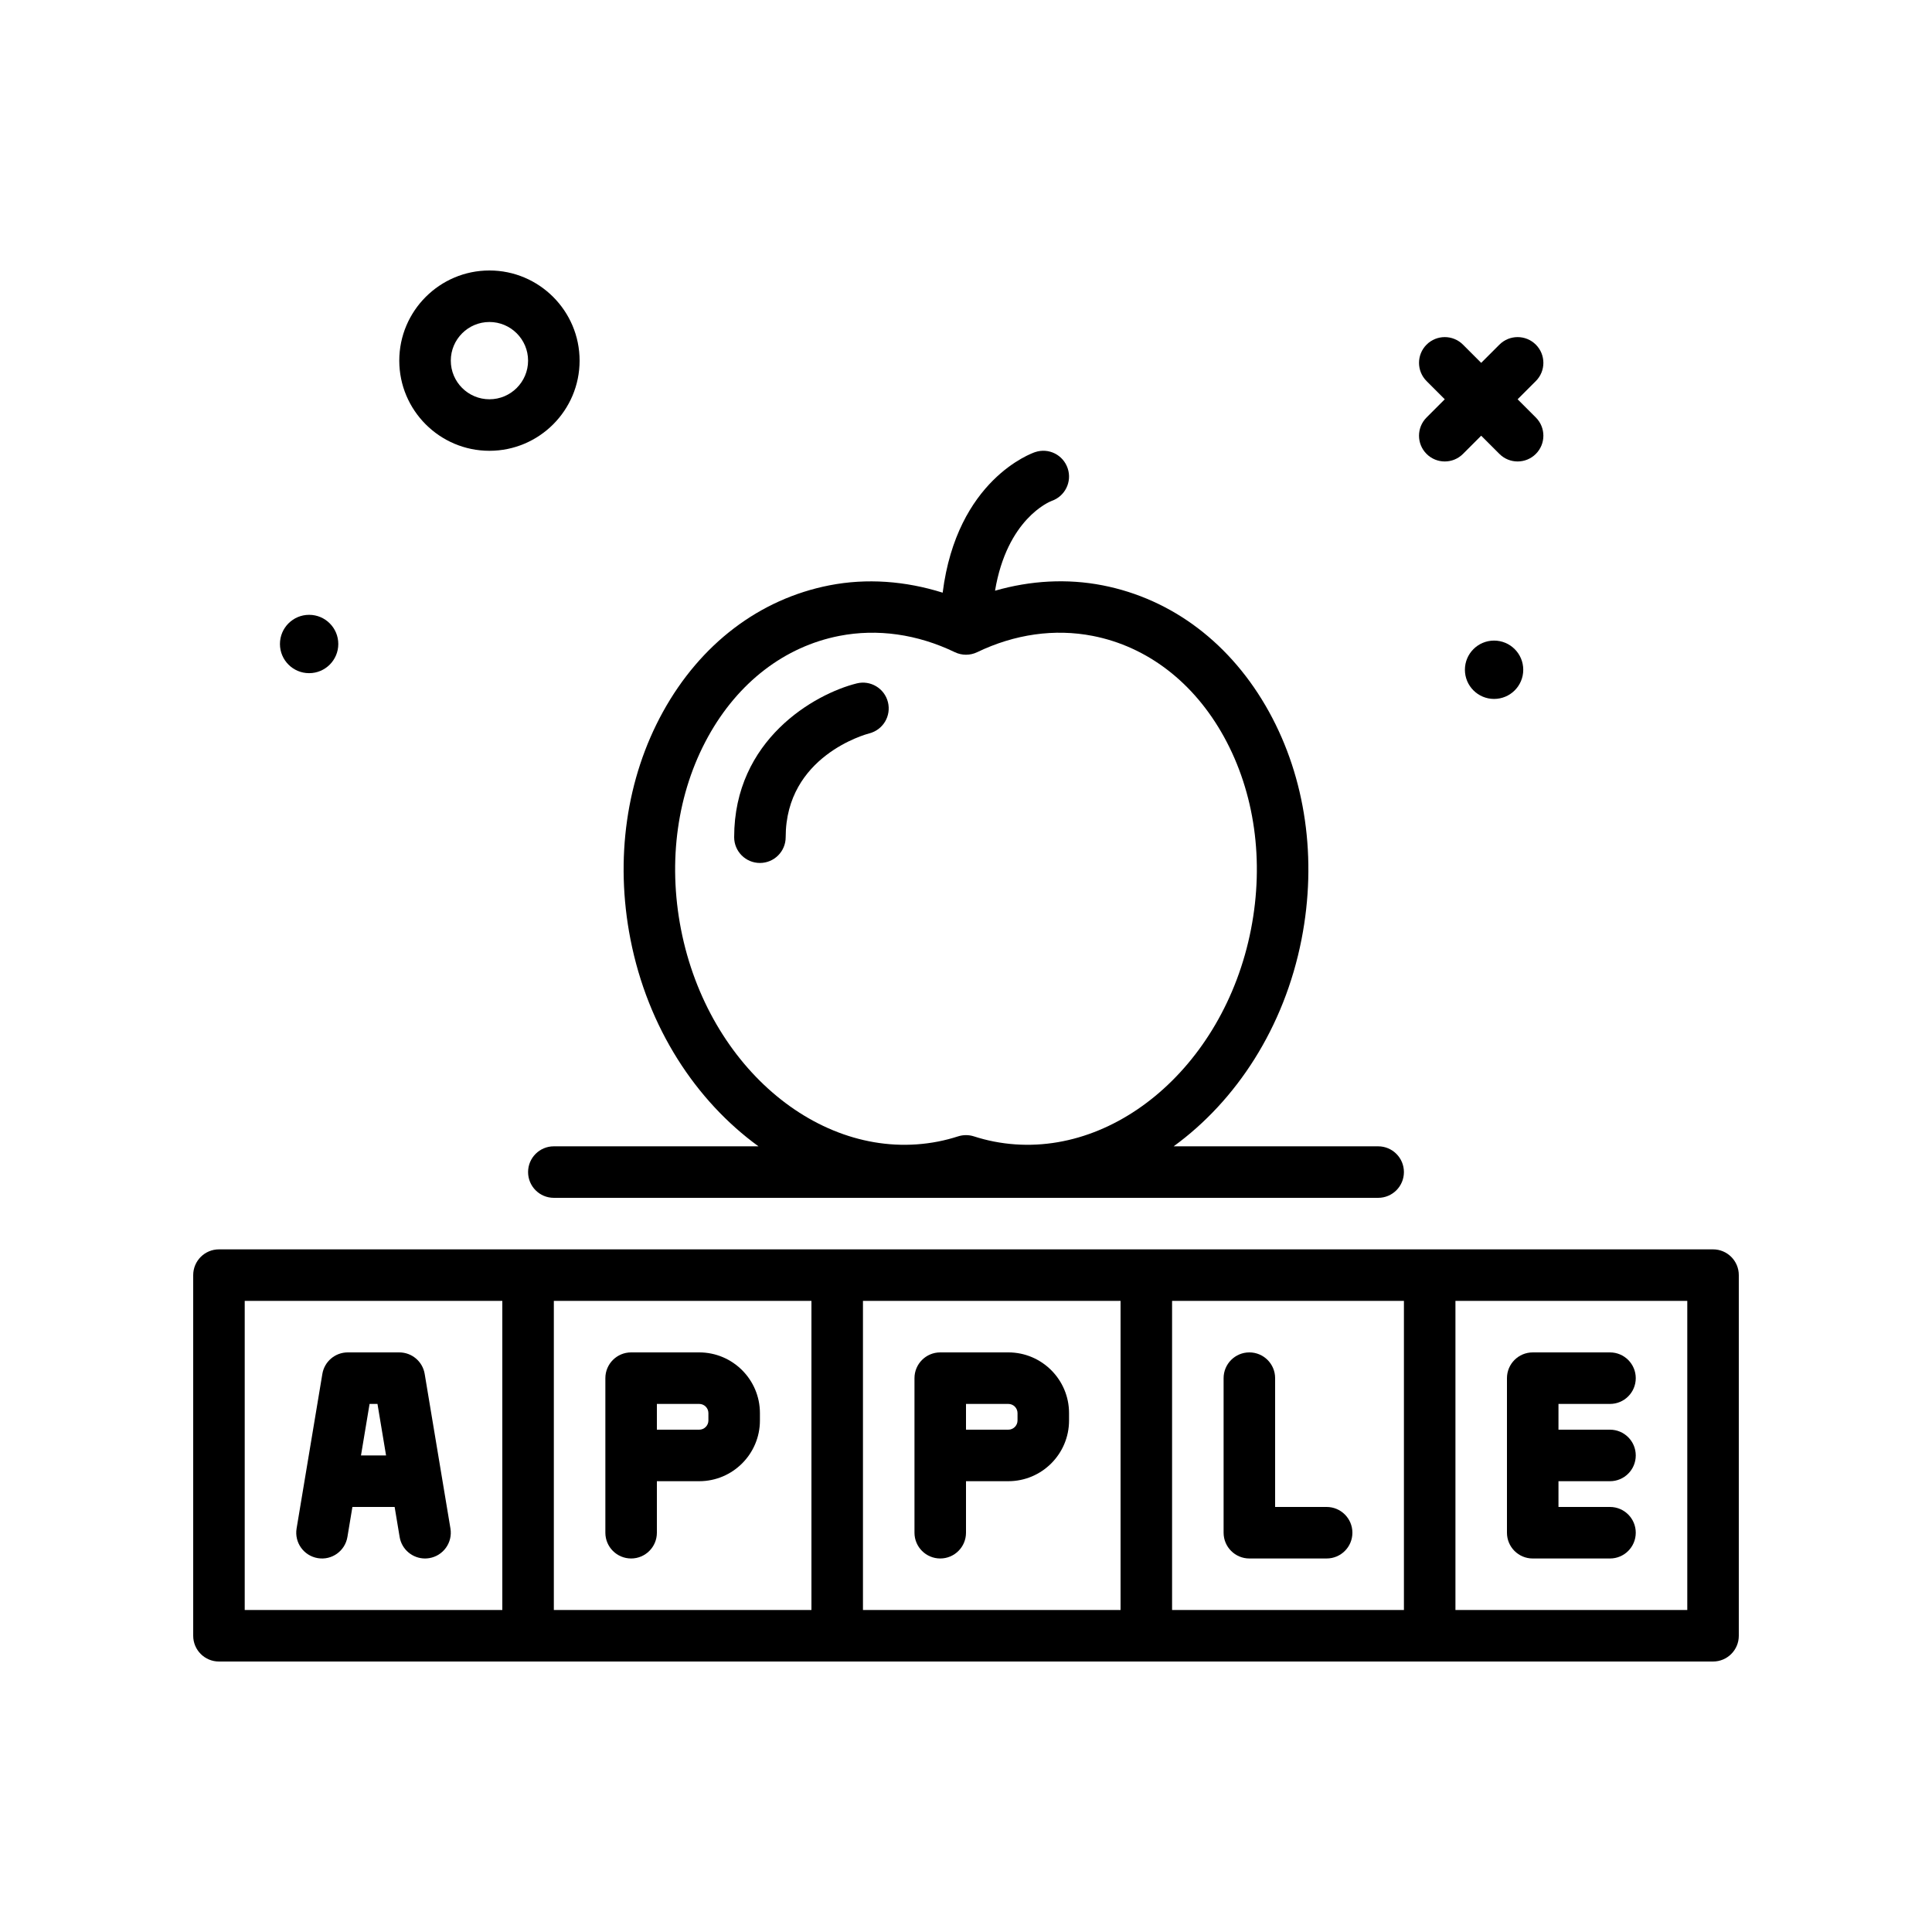 <svg id="apple" enable-background="new 0 0 300 300" height="512" viewBox="0 0 300 300" width="512" xmlns="http://www.w3.org/2000/svg"><g><path d="m76 70c7.719 0 14-6.281 14-14s-6.281-14-14-14-14 6.281-14 14 6.281 14 14 14zm0-20c3.309 0 6 2.691 6 6s-2.691 6-6 6-6-2.691-6-6 2.691-6 6-6z"/><path d="m221.516 70.484c.781.781 1.805 1.172 2.828 1.172s2.047-.391 2.828-1.172l2.828-2.828 2.828 2.828c.781.781 1.805 1.172 2.828 1.172s2.047-.391 2.828-1.172c1.562-1.562 1.562-4.094 0-5.656l-2.828-2.828 2.828-2.828c1.562-1.562 1.562-4.094 0-5.656s-4.094-1.562-5.656 0l-2.828 2.828-2.828-2.828c-1.562-1.562-4.094-1.562-5.656 0s-1.562 4.094 0 5.656l2.828 2.828-2.828 2.828c-1.563 1.563-1.563 4.094 0 5.656z"/><path d="m232 99.47c-2.501 0-4.53 2.028-4.53 4.53 0 2.501 2.028 4.529 4.53 4.529s4.53-2.028 4.53-4.529c0-2.502-2.029-4.53-4.53-4.53z"/><path d="m48 104.529c2.501 0 4.53-2.028 4.53-4.529 0-2.502-2.028-4.53-4.53-4.53s-4.53 2.028-4.53 4.53c0 2.501 2.029 4.529 4.53 4.529z"/><path d="m117.776 178h-31.776c-2.211 0-4 1.791-4 4s1.789 4 4 4h128c2.211 0 4-1.791 4-4s-1.789-4-4-4h-31.757c9.703-7.052 17.178-18.419 19.863-32.16 2.434-12.455.641-24.994-5.051-35.307-5.82-10.547-15-17.521-25.848-19.643-5.506-1.073-11.178-.75-16.7.835 1.868-11.124 8.407-13.797 8.809-13.949 2.062-.719 3.172-2.965 2.477-5.043-.699-2.094-2.941-3.236-5.059-2.529-.521.174-12.144 4.277-14.357 21.826-5.803-1.819-11.785-2.271-17.584-1.14-10.848 2.121-20.027 9.096-25.848 19.643-5.691 10.312-7.484 22.852-5.051 35.307 2.687 13.75 10.171 25.11 19.882 32.16zm-7.827-63.602c4.656-8.438 11.895-13.998 20.375-15.656 5.91-1.152 12.109-.279 17.941 2.529 1.094.527 2.375.527 3.469 0 5.836-2.809 12.031-3.682 17.941-2.529 8.48 1.658 15.719 7.219 20.375 15.656 4.785 8.672 6.277 19.293 4.203 29.906-4.23 21.645-22.145 36.428-39.926 32.953-1.059-.207-2.098-.48-3.105-.805-.398-.127-.809-.191-1.223-.191s-.824.064-1.223.191c-1.008.324-2.047.598-3.102.805-17.828 3.48-35.703-11.311-39.93-32.953-2.072-10.613-.58-21.234 4.205-29.906z"/><path d="m118 134c2.211 0 4-1.791 4-4 0-12.58 12.422-15.977 12.984-16.123 2.137-.543 3.43-2.709 2.895-4.848-.535-2.143-2.711-3.449-4.848-2.91-6.582 1.647-19.031 8.754-19.031 23.881 0 2.209 1.789 4 4 4z"/><path d="m238 242h12c2.211 0 4-1.791 4-4s-1.789-4-4-4h-8v-4h8c2.211 0 4-1.791 4-4s-1.789-4-4-4h-8v-4h8c2.211 0 4-1.791 4-4s-1.789-4-4-4h-12c-2.211 0-4 1.791-4 4v24c0 2.209 1.789 4 4 4z"/><path d="m65.945 213.342c-.32-1.928-1.988-3.342-3.945-3.342h-8c-1.957 0-3.625 1.414-3.945 3.342l-4 24c-.363 2.18 1.109 4.24 3.289 4.604 2.18.367 4.238-1.109 4.602-3.287l.775-4.659h6.558l.776 4.658c.324 1.955 2.02 3.342 3.941 3.342.219 0 .438-.018.66-.055 2.18-.363 3.652-2.424 3.289-4.604zm-9.891 12.658 1.333-8h1.227l1.333 8z"/><path d="m98 242c2.211 0 4-1.791 4-4v-8h6.574c5.199 0 9.426-4.227 9.426-9.424v-1.152c0-5.197-4.227-9.424-9.426-9.424h-10.574c-2.211 0-4 1.791-4 4v24c0 2.209 1.789 4 4 4zm4-24h6.574c.785 0 1.426.639 1.426 1.424v1.152c0 .785-.641 1.424-1.426 1.424h-6.574z"/><path d="m156.574 210h-10.574c-2.211 0-4 1.791-4 4v24c0 2.209 1.789 4 4 4s4-1.791 4-4v-8h6.574c5.199 0 9.426-4.227 9.426-9.424v-1.152c0-5.197-4.227-9.424-9.426-9.424zm1.426 10.576c0 .785-.641 1.424-1.426 1.424h-6.574v-4h6.574c.785 0 1.426.639 1.426 1.424z"/><path d="m206 234h-8v-20c0-2.209-1.789-4-4-4s-4 1.791-4 4v24c0 2.209 1.789 4 4 4h12c2.211 0 4-1.791 4-4s-1.789-4-4-4z"/><path d="m266 194h-232c-2.211 0-4 1.791-4 4v56c0 2.209 1.789 4 4 4h232c2.211 0 4-1.791 4-4v-56c0-2.209-1.789-4-4-4zm-132 8h40v48h-40zm-8 48h-40v-48h40zm56-48h36v48h-36zm-144 0h40v48h-40zm224 48h-36v-48h36z"/></g></svg>
